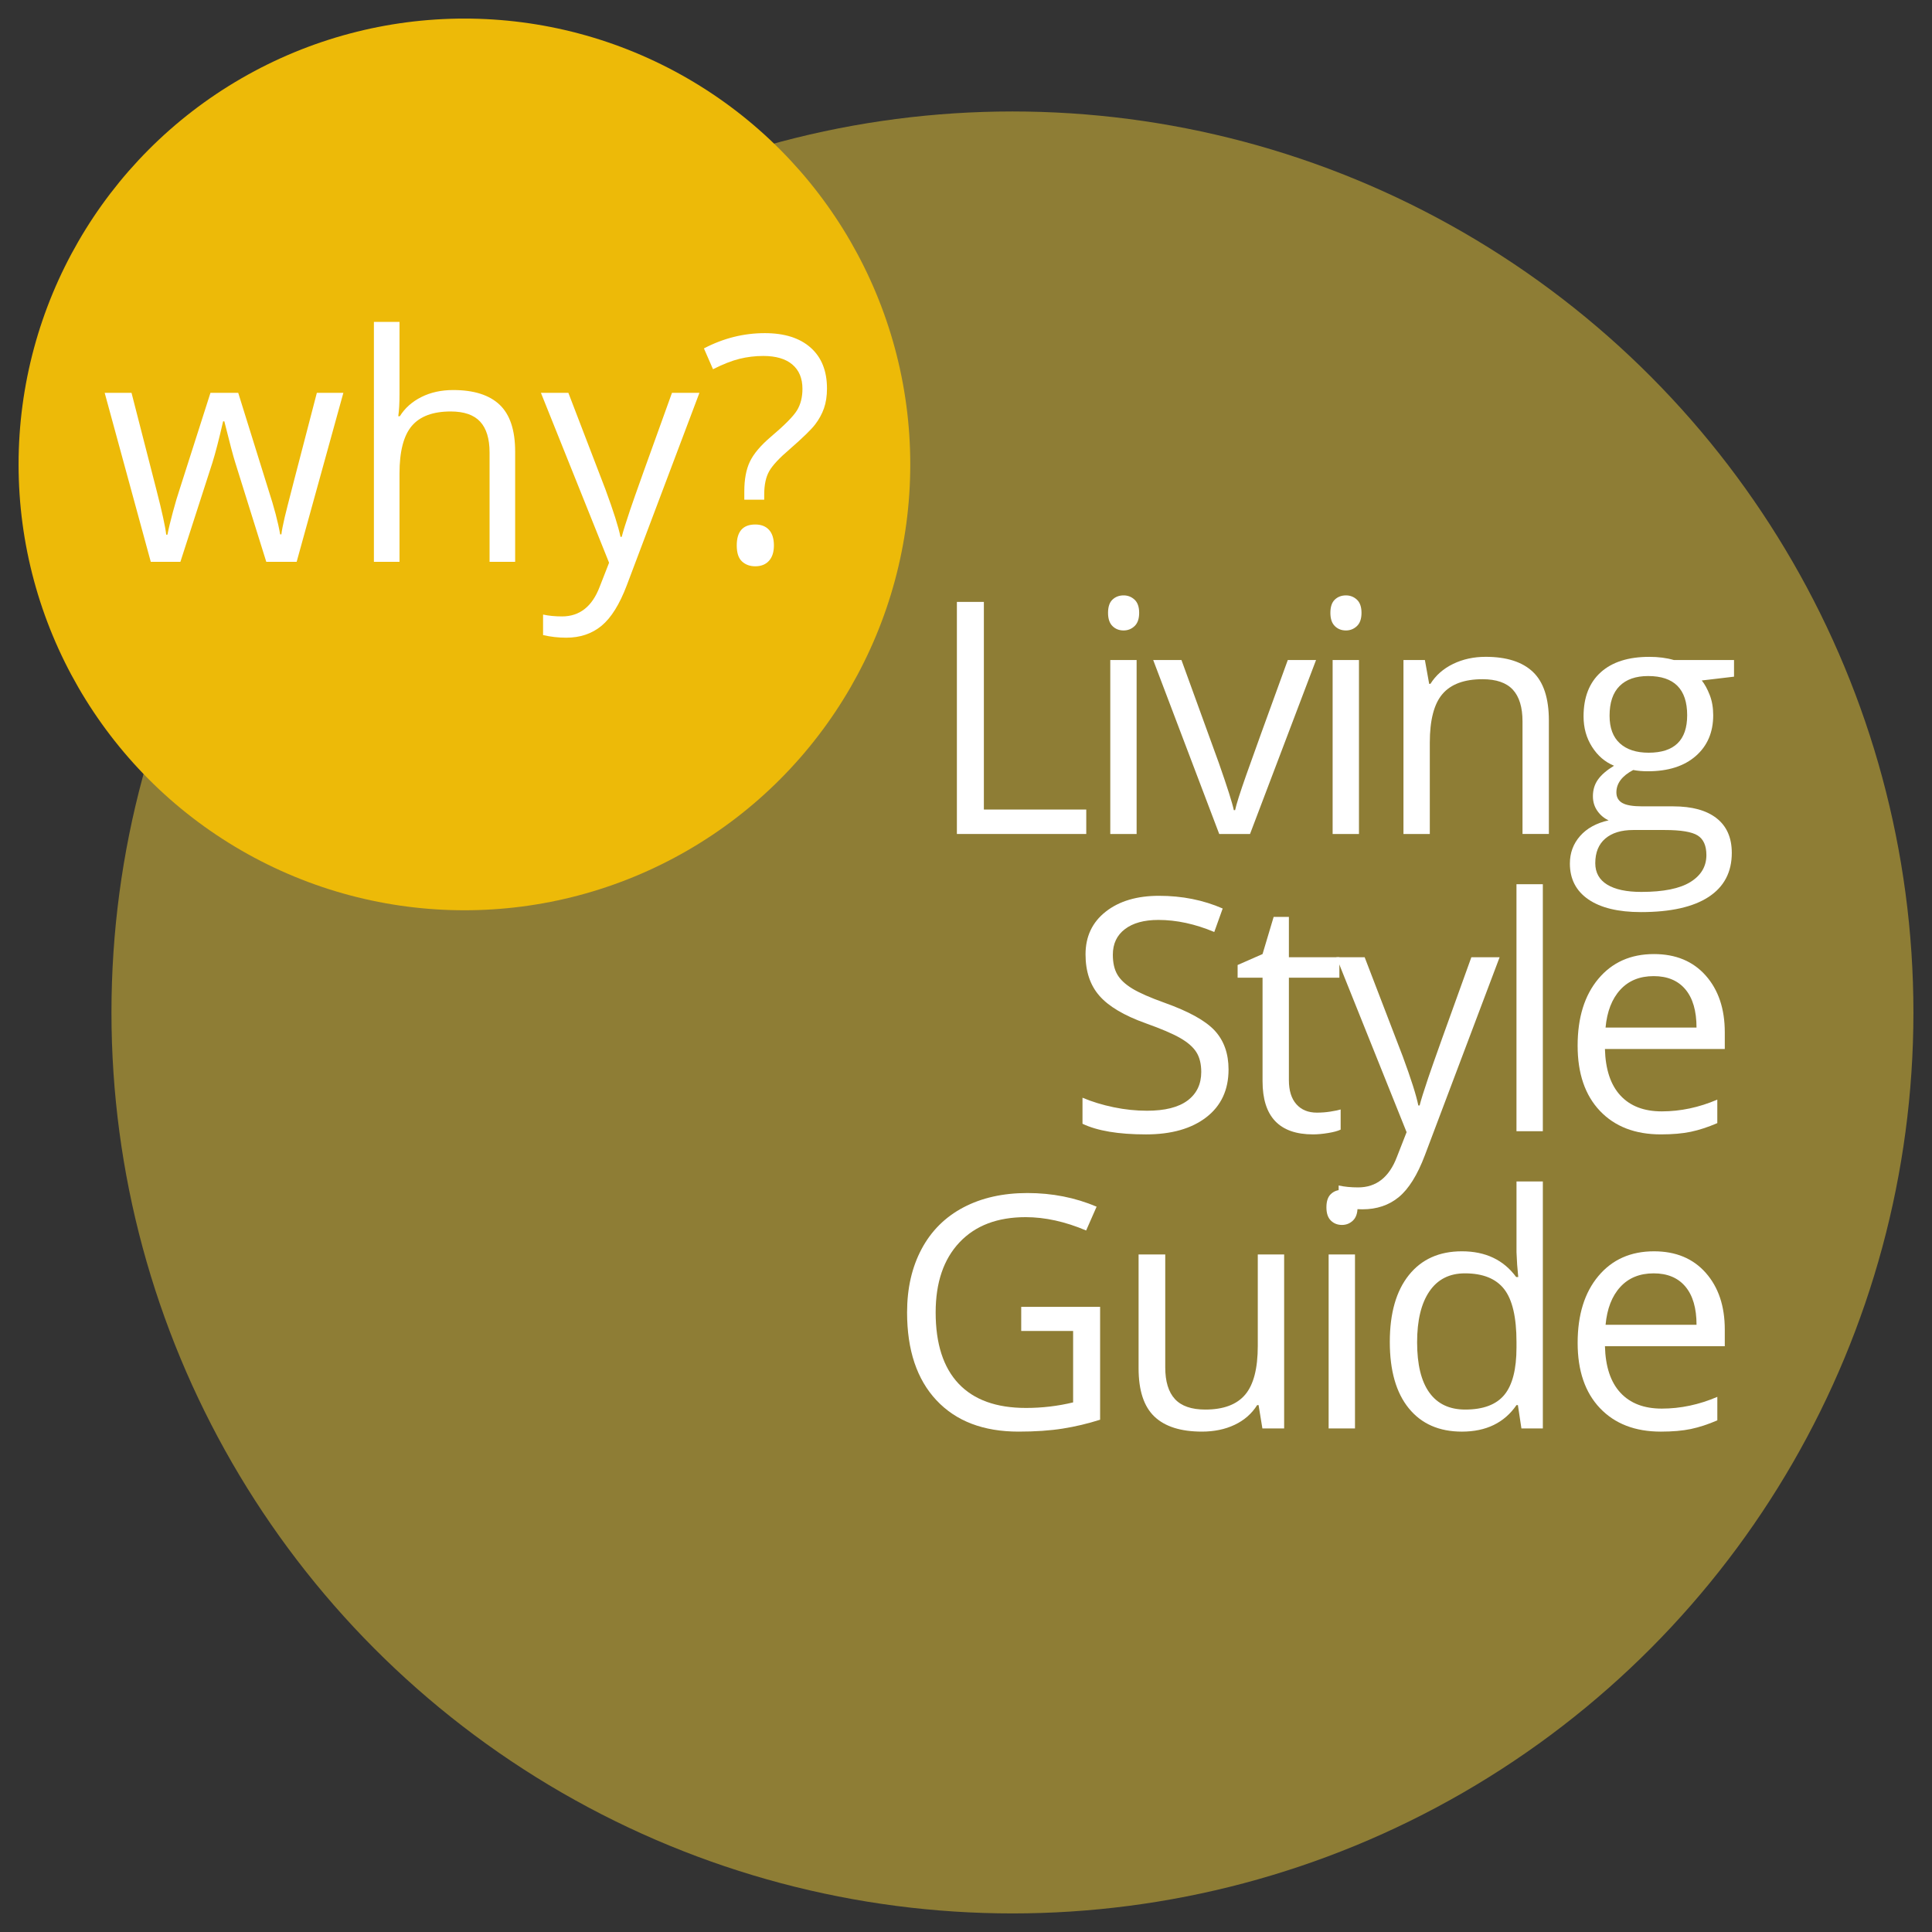 <?xml version="1.0" encoding="utf-8"?>
<!-- Generator: Adobe Illustrator 16.0.0, SVG Export Plug-In . SVG Version: 6.00 Build 0)  -->
<!DOCTYPE svg PUBLIC "-//W3C//DTD SVG 1.1//EN" "http://www.w3.org/Graphics/SVG/1.1/DTD/svg11.dtd">
<svg version="1.1" id="Layer_1" xmlns="http://www.w3.org/2000/svg" xmlns:xlink="http://www.w3.org/1999/xlink" x="0px" y="0px"
	 width="208px" height="208px" viewBox="0 0 208 208" enable-background="new 0 0 208 208" xml:space="preserve">
<rect x="0" y="0" width="208" height="208" fill="#333333" stroke="none"/>
<circle fill="#8E7D35" cx="109" cy="109" r="97"/>
<circle fill="#EDBA08" cx="50" cy="50" r="48"/>
<g>
	<rect x="10.888" y="34.646" fill="none" width="86.112" height="60.354"/>
	<path fill="#FFFFFF" d="M28.668,60.486l-3.337-10.675c-0.21-0.653-0.604-2.136-1.179-4.449H24.02
		c-0.443,1.937-0.83,3.431-1.162,4.482l-3.437,10.642h-3.188L11.27,42.291h2.889c1.173,4.571,2.067,8.052,2.681,10.442
		s0.965,4.001,1.054,4.831h0.133c0.122-0.631,0.318-1.447,0.589-2.449c0.271-1.001,0.506-1.795,0.706-2.382l3.337-10.442h2.988
		L28.9,52.733c0.62,1.904,1.04,3.503,1.262,4.798h0.133c0.044-0.398,0.163-1.013,0.357-1.843c0.193-0.83,1.347-5.296,3.461-13.397
		h2.855l-5.03,18.195H28.668z"/>
	<path fill="#FFFFFF" d="M52.707,60.486V48.715c0-1.483-0.338-2.59-1.013-3.32c-0.675-0.73-1.732-1.096-3.171-1.096
		c-1.915,0-3.312,0.521-4.192,1.561c-0.88,1.041-1.32,2.745-1.32,5.113v9.513h-2.756V34.654h2.756v7.819
		c0,0.941-0.044,1.721-0.133,2.341h0.166c0.542-0.874,1.314-1.563,2.316-2.067c1.001-0.503,2.144-0.755,3.428-0.755
		c2.225,0,3.893,0.529,5.005,1.585c1.112,1.057,1.668,2.737,1.668,5.039v11.87H52.707z"/>
	<path fill="#FFFFFF" d="M58.235,42.291h2.955l3.984,10.376c0.874,2.369,1.417,4.079,1.627,5.13h0.133
		c0.144-0.564,0.445-1.53,0.905-2.897c0.459-1.367,1.961-5.57,4.507-12.609h2.955l-7.819,20.719c-0.775,2.047-1.68,3.5-2.714,4.358
		c-1.035,0.857-2.305,1.287-3.81,1.287c-0.841,0-1.671-0.094-2.49-0.282v-2.208c0.608,0.133,1.289,0.199,2.042,0.199
		c1.893,0,3.243-1.063,4.051-3.188l1.013-2.59L58.235,42.291z"/>
	<path fill="#FFFFFF" d="M80.133,53.795v-0.896c0-1.295,0.199-2.36,0.598-3.196c0.398-0.835,1.14-1.718,2.225-2.648
		c1.505-1.272,2.454-2.23,2.847-2.872c0.393-0.642,0.589-1.417,0.589-2.324c0-1.129-0.363-2-1.087-2.615
		c-0.725-0.614-1.768-0.921-3.129-0.921c-0.875,0-1.727,0.103-2.557,0.307c-0.83,0.205-1.782,0.579-2.855,1.121l-0.979-2.241
		c2.092-1.096,4.277-1.644,6.558-1.644c2.114,0,3.757,0.521,4.931,1.561c1.173,1.041,1.76,2.507,1.76,4.399
		c0,0.808-0.108,1.519-0.324,2.133s-0.534,1.195-0.955,1.743c-0.421,0.548-1.328,1.431-2.723,2.648
		c-1.118,0.952-1.857,1.743-2.216,2.374c-0.36,0.631-0.54,1.472-0.54,2.523v0.548H80.133z M79.319,58.726
		c0-1.505,0.664-2.258,1.992-2.258c0.642,0,1.137,0.194,1.486,0.581c0.349,0.388,0.523,0.946,0.523,1.677
		c0,0.708-0.177,1.259-0.531,1.652c-0.354,0.393-0.847,0.589-1.478,0.589c-0.576,0-1.052-0.174-1.428-0.523
		C79.507,60.096,79.319,59.523,79.319,58.726z"/>
</g>
<g>
	<rect x="22.479" y="63.187" fill="none" width="165.042" height="99.354"/>
	<path fill="#FFFFFF" d="M103.019,89.787V64.801h2.905v22.354h11.023v2.632H103.019z"/>
	<path fill="#FFFFFF" d="M119.293,65.98c0-0.649,0.16-1.125,0.479-1.427c0.319-0.301,0.719-0.453,1.197-0.453
		c0.455,0,0.848,0.154,1.179,0.461c0.33,0.308,0.495,0.781,0.495,1.418c0,0.638-0.165,1.114-0.495,1.427
		c-0.331,0.313-0.724,0.47-1.179,0.47c-0.479,0-0.878-0.156-1.197-0.47C119.453,67.094,119.293,66.619,119.293,65.98z
		 M122.369,89.787h-2.836v-18.73h2.836V89.787z"/>
	<path fill="#FFFFFF" d="M131.262,89.787l-7.109-18.73h3.043l4.033,11.108c0.91,2.598,1.445,4.284,1.605,5.059h0.137
		c0.125-0.604,0.521-1.854,1.188-3.751c0.668-1.897,2.162-6.036,4.486-12.416h3.043l-7.109,18.73H131.262z"/>
	<path fill="#FFFFFF" d="M143.23,65.98c0-0.649,0.16-1.125,0.479-1.427c0.318-0.301,0.719-0.453,1.197-0.453
		c0.455,0,0.848,0.154,1.18,0.461c0.33,0.308,0.494,0.781,0.494,1.418c0,0.638-0.164,1.114-0.494,1.427
		c-0.332,0.313-0.725,0.47-1.18,0.47c-0.479,0-0.879-0.156-1.197-0.47S143.23,66.619,143.23,65.98z M146.307,89.787h-2.836v-18.73
		h2.836V89.787z"/>
	<path fill="#FFFFFF" d="M163.914,89.787V77.67c0-1.526-0.348-2.666-1.041-3.418c-0.695-0.752-1.785-1.128-3.266-1.128
		c-1.959,0-3.395,0.53-4.307,1.589s-1.367,2.809-1.367,5.247v9.827h-2.836v-18.73h2.307l0.461,2.563h0.137
		c0.582-0.923,1.396-1.638,2.445-2.145c1.047-0.507,2.215-0.761,3.502-0.761c2.256,0,3.953,0.544,5.094,1.632
		c1.139,1.088,1.709,2.829,1.709,5.221v12.219H163.914z"/>
	<path fill="#FFFFFF" d="M186.686,71.056v1.794l-3.471,0.41c0.318,0.399,0.604,0.92,0.855,1.564c0.25,0.644,0.375,1.37,0.375,2.179
		c0,1.834-0.627,3.298-1.879,4.392c-1.254,1.094-2.975,1.641-5.162,1.641c-0.559,0-1.082-0.045-1.572-0.137
		c-1.207,0.638-1.811,1.441-1.811,2.41c0,0.513,0.211,0.892,0.633,1.137c0.42,0.245,1.145,0.367,2.17,0.367h3.314
		c2.027,0,3.586,0.427,4.674,1.282s1.633,2.096,1.633,3.726c0,2.073-0.832,3.654-2.494,4.743c-1.664,1.087-4.092,1.632-7.281,1.632
		c-2.449,0-4.338-0.456-5.666-1.367c-1.326-0.912-1.99-2.199-1.99-3.862c0-1.14,0.365-2.125,1.094-2.957s1.754-1.396,3.076-1.692
		c-0.479-0.216-0.881-0.552-1.205-1.008c-0.324-0.456-0.486-0.985-0.486-1.589c0-0.684,0.182-1.282,0.547-1.794
		c0.363-0.513,0.939-1.008,1.727-1.487c-0.969-0.398-1.758-1.077-2.367-2.034c-0.611-0.957-0.914-2.051-0.914-3.281
		c0-2.051,0.615-3.631,1.846-4.743c1.23-1.11,2.973-1.666,5.229-1.666c0.98,0,1.863,0.114,2.648,0.342H186.686z M171.748,92.931
		c0,1.014,0.428,1.783,1.281,2.307c0.855,0.524,2.08,0.786,3.676,0.786c2.381,0,4.143-0.356,5.289-1.068
		c1.145-0.712,1.717-1.678,1.717-2.897c0-1.014-0.314-1.717-0.939-2.111c-0.627-0.393-1.807-0.589-3.537-0.589h-3.402
		c-1.287,0-2.289,0.308-3.008,0.923C172.107,90.897,171.748,91.78,171.748,92.931z M173.287,77.055c0,1.311,0.369,2.302,1.109,2.974
		c0.74,0.672,1.771,1.008,3.094,1.008c2.77,0,4.152-1.344,4.152-4.033c0-2.814-1.4-4.221-4.203-4.221
		c-1.334,0-2.359,0.359-3.076,1.077C173.645,74.577,173.287,75.642,173.287,77.055z"/>
	<path fill="#FFFFFF" d="M132.266,115.139c0,2.199-0.799,3.914-2.393,5.145c-1.596,1.23-3.76,1.846-6.495,1.846
		c-2.962,0-5.241-0.382-6.836-1.146v-2.803c1.025,0.433,2.142,0.774,3.35,1.025s2.403,0.376,3.589,0.376
		c1.937,0,3.395-0.367,4.375-1.102c0.98-0.736,1.471-1.758,1.471-3.068c0-0.865-0.174-1.574-0.521-2.127s-0.93-1.063-1.744-1.53
		c-0.814-0.467-2.054-0.997-3.717-1.589c-2.324-0.832-3.984-1.817-4.981-2.957c-0.997-1.139-1.495-2.626-1.495-4.46
		c0-1.925,0.723-3.458,2.17-4.597c1.447-1.139,3.361-1.709,5.742-1.709c2.484,0,4.768,0.456,6.854,1.367l-0.906,2.529
		c-2.063-0.866-4.066-1.299-6.016-1.299c-1.538,0-2.74,0.331-3.605,0.991c-0.867,0.661-1.299,1.578-1.299,2.751
		c0,0.866,0.158,1.575,0.479,2.128c0.318,0.552,0.856,1.06,1.614,1.521s1.917,0.971,3.478,1.529c2.621,0.935,4.424,1.938,5.41,3.008
		C131.771,112.04,132.266,113.43,132.266,115.139z"/>
	<path fill="#FFFFFF" d="M141.771,119.787c0.502,0,0.986-0.037,1.453-0.111s0.838-0.15,1.111-0.23v2.17
		c-0.309,0.148-0.762,0.271-1.359,0.367c-0.598,0.098-1.137,0.146-1.615,0.146c-3.623,0-5.434-1.908-5.434-5.726v-11.143h-2.684
		v-1.367l2.684-1.179l1.195-3.999h1.641v4.341h5.436v2.205h-5.436v11.022c0,1.129,0.268,1.994,0.805,2.598
		C140.104,119.485,140.838,119.787,141.771,119.787z"/>
	<path fill="#FFFFFF" d="M143.879,103.056h3.041l4.102,10.681c0.9,2.438,1.459,4.198,1.676,5.28h0.137
		c0.146-0.58,0.457-1.574,0.932-2.982c0.473-1.406,2.018-5.732,4.639-12.979h3.043l-8.051,21.329
		c-0.797,2.107-1.729,3.603-2.793,4.486c-1.066,0.882-2.373,1.324-3.922,1.324c-0.867,0-1.721-0.098-2.564-0.291v-2.273
		c0.627,0.137,1.328,0.205,2.102,0.205c1.949,0,3.34-1.094,4.17-3.281l1.043-2.666L143.879,103.056z"/>
	<path fill="#FFFFFF" d="M166.102,121.787h-2.838V95.195h2.838V121.787z"/>
	<path fill="#FFFFFF" d="M178.803,122.129c-2.768,0-4.953-0.844-6.553-2.529c-1.602-1.687-2.402-4.027-2.402-7.024
		c0-3.019,0.744-5.417,2.23-7.194c1.488-1.778,3.484-2.667,5.99-2.667c2.348,0,4.205,0.772,5.572,2.315
		c1.367,1.545,2.051,3.581,2.051,6.11v1.794h-12.904c0.059,2.199,0.613,3.869,1.668,5.008c1.053,1.14,2.537,1.709,4.451,1.709
		c2.016,0,4.01-0.422,5.98-1.265v2.529c-1.002,0.433-1.951,0.743-2.844,0.931C181.148,122.035,180.068,122.129,178.803,122.129z
		 M178.035,105.09c-1.504,0-2.703,0.49-3.598,1.47s-1.422,2.336-1.582,4.067h9.793c0-1.789-0.398-3.158-1.195-4.109
		C180.654,105.566,179.516,105.09,178.035,105.09z"/>
	<path fill="#FFFFFF" d="M109.945,140.696h8.494v12.151c-1.322,0.421-2.666,0.74-4.033,0.957c-1.367,0.216-2.951,0.324-4.752,0.324
		c-3.782,0-6.728-1.125-8.835-3.375c-2.108-2.25-3.162-5.403-3.162-9.459c0-2.598,0.521-4.873,1.564-6.828
		c1.042-1.953,2.543-3.445,4.503-4.478c1.959-1.03,4.256-1.546,6.887-1.546c2.666,0,5.15,0.49,7.451,1.469l-1.127,2.564
		c-2.256-0.957-4.427-1.436-6.512-1.436c-3.042,0-5.418,0.905-7.126,2.717c-1.709,1.812-2.563,4.324-2.563,7.537
		c0,3.372,0.823,5.93,2.469,7.673s4.064,2.614,7.255,2.614c1.731,0,3.423-0.199,5.075-0.598v-7.69h-5.588V140.696z"/>
	<path fill="#FFFFFF" d="M125.451,135.057v12.15c0,1.527,0.348,2.666,1.043,3.418s1.783,1.129,3.264,1.129
		c1.959,0,3.393-0.535,4.299-1.607c0.906-1.07,1.357-2.819,1.357-5.246v-9.844h2.838v18.73h-2.342l-0.41-2.512h-0.154
		c-0.58,0.922-1.387,1.629-2.418,2.119c-1.031,0.489-2.207,0.734-3.529,0.734c-2.277,0-3.984-0.541-5.118-1.623
		s-1.7-2.814-1.7-5.195v-12.254H125.451z"/>
	<path fill="#FFFFFF" d="M142.803,129.98c0-0.648,0.158-1.125,0.479-1.427c0.318-0.302,0.717-0.452,1.195-0.452
		c0.455,0,0.85,0.153,1.18,0.461s0.496,0.781,0.496,1.418c0,0.639-0.166,1.114-0.496,1.428s-0.725,0.47-1.18,0.47
		c-0.479,0-0.877-0.156-1.195-0.47C142.961,131.095,142.803,130.619,142.803,129.98z M145.879,153.787h-2.838v-18.73h2.838V153.787z
		"/>
	<path fill="#FFFFFF" d="M163.418,151.275h-0.152c-1.311,1.902-3.271,2.854-5.879,2.854c-2.451,0-4.355-0.838-5.717-2.512
		c-1.363-1.676-2.043-4.057-2.043-7.145c0-3.087,0.684-5.485,2.051-7.194s3.27-2.563,5.709-2.563c2.539,0,4.488,0.923,5.844,2.769
		h0.223l-0.119-1.351l-0.068-1.315v-7.622h2.836v26.592h-2.307L163.418,151.275z M157.744,151.754c1.938,0,3.342-0.527,4.213-1.581
		s1.309-2.755,1.309-5.102v-0.599c0-2.654-0.443-4.548-1.326-5.682s-2.293-1.701-4.229-1.701c-1.664,0-2.938,0.647-3.82,1.94
		s-1.324,3.118-1.324,5.478c0,2.393,0.438,4.198,1.316,5.417C154.76,151.145,156.047,151.754,157.744,151.754z"/>
	<path fill="#FFFFFF" d="M178.805,154.129c-2.768,0-4.953-0.843-6.555-2.529c-1.6-1.686-2.4-4.027-2.4-7.023
		c0-3.02,0.744-5.418,2.23-7.195s3.482-2.666,5.99-2.666c2.346,0,4.203,0.771,5.57,2.315s2.051,3.581,2.051,6.11v1.794h-12.902
		c0.057,2.199,0.611,3.868,1.666,5.007c1.055,1.141,2.539,1.709,4.453,1.709c2.016,0,4.01-0.421,5.98-1.264v2.529
		c-1.002,0.433-1.951,0.743-2.846,0.931C181.148,154.035,180.07,154.129,178.805,154.129z M178.035,137.09
		c-1.504,0-2.703,0.49-3.598,1.471c-0.895,0.979-1.42,2.336-1.58,4.066h9.793c0-1.788-0.4-3.158-1.197-4.109
		S179.516,137.09,178.035,137.09z"/>
</g>
<g>
</g>
<g>
</g>
<g>
</g>
<g>
</g>
<g>
</g>
<g>
</g>
<g>
</g>
<g>
</g>
<g>
</g>
<g>
</g>
<g>
</g>
<g>
</g>
<g>
</g>
<g>
</g>
<g>
</g>
</svg>
